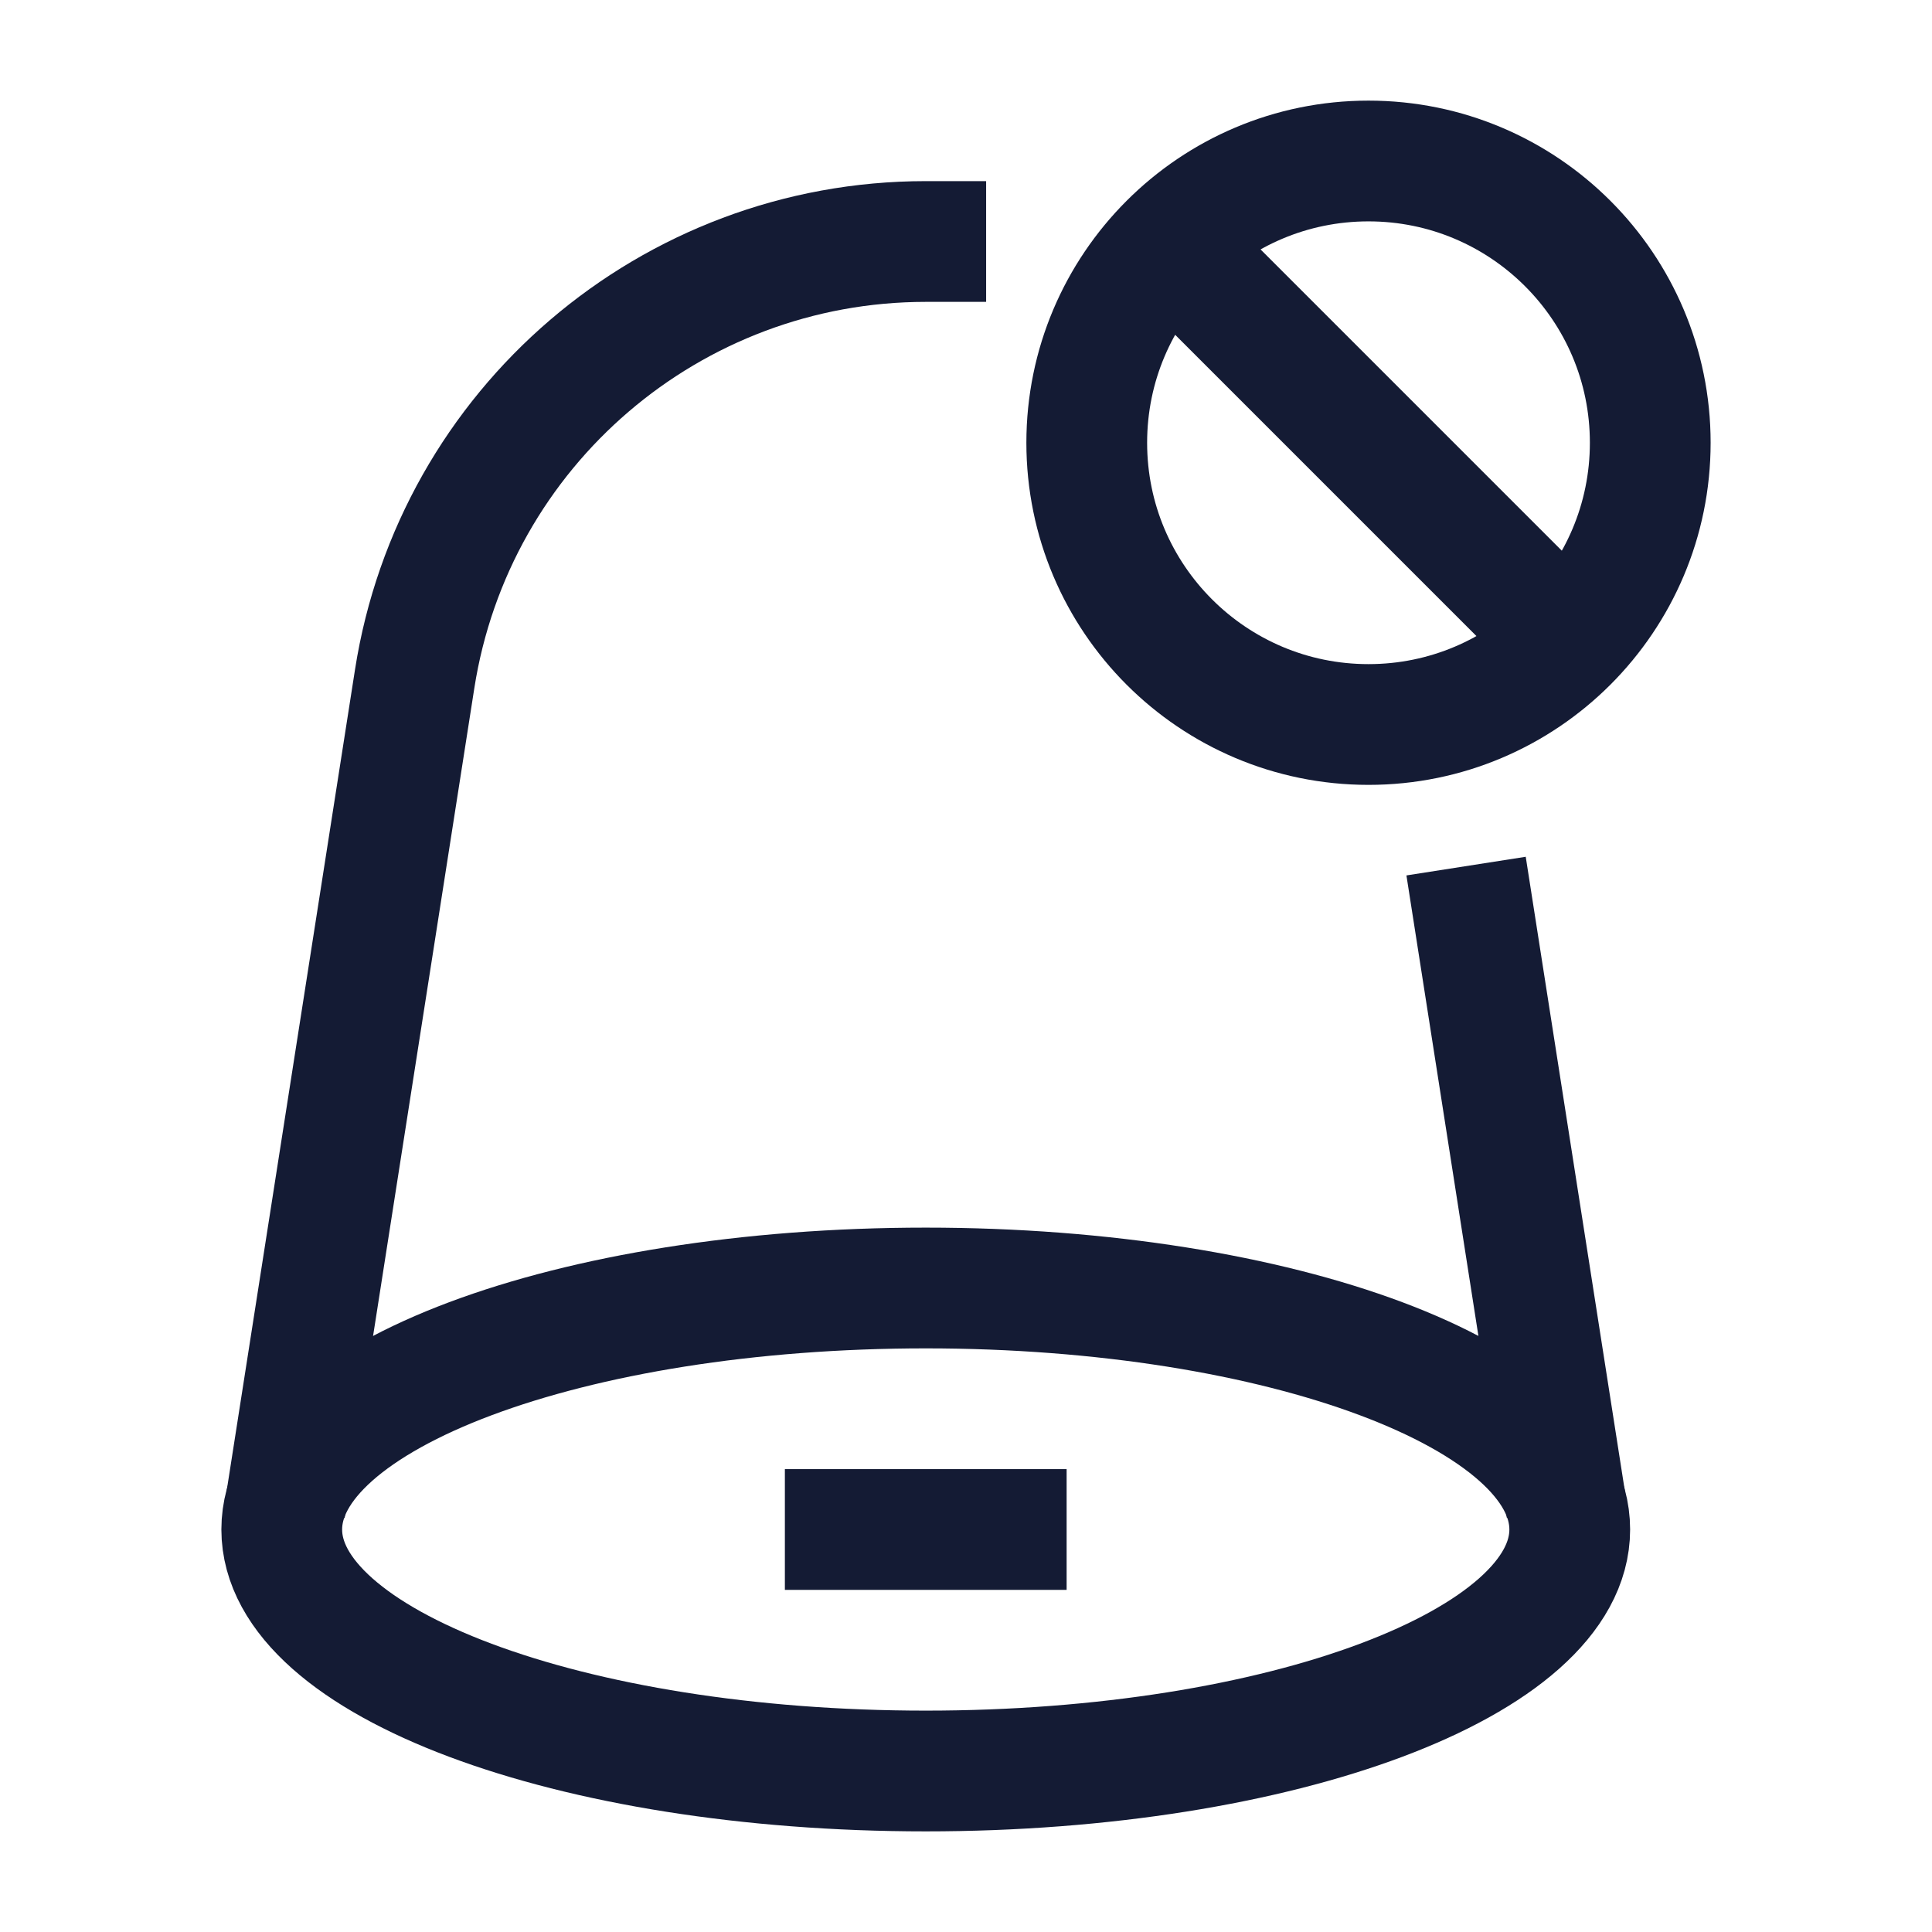 <svg width="24" height="24" viewBox="0 0 24 24" fill="none" xmlns="http://www.w3.org/2000/svg">
<path d="M11.5 3C8.334 3 5.64 5.306 5.151 8.434L3.656 18M19.344 18L18.328 11.5" stroke="#141B34" stroke-width="1.5" stroke-linecap="square"/>
<path d="M19.5 19C19.5 17.343 15.918 16 11.5 16C7.082 16 3.5 17.343 3.5 19C3.5 20.657 7.082 22 11.5 22C15.918 22 19.5 20.657 19.5 19Z" stroke="#141B34" stroke-width="1.5" stroke-linecap="square"/>
<path d="M12.5 19H10.5" stroke="#141B34" stroke-width="1.5" stroke-linecap="square"/>
<path d="M15 3.5L19 7.5M20.5 5.5C20.5 3.567 18.933 2 17 2C15.067 2 13.5 3.567 13.5 5.5C13.5 7.433 15.067 9 17 9C18.933 9 20.5 7.433 20.5 5.5Z" stroke="#141B34" stroke-width="1.5" stroke-linecap="square"/>
</svg>
